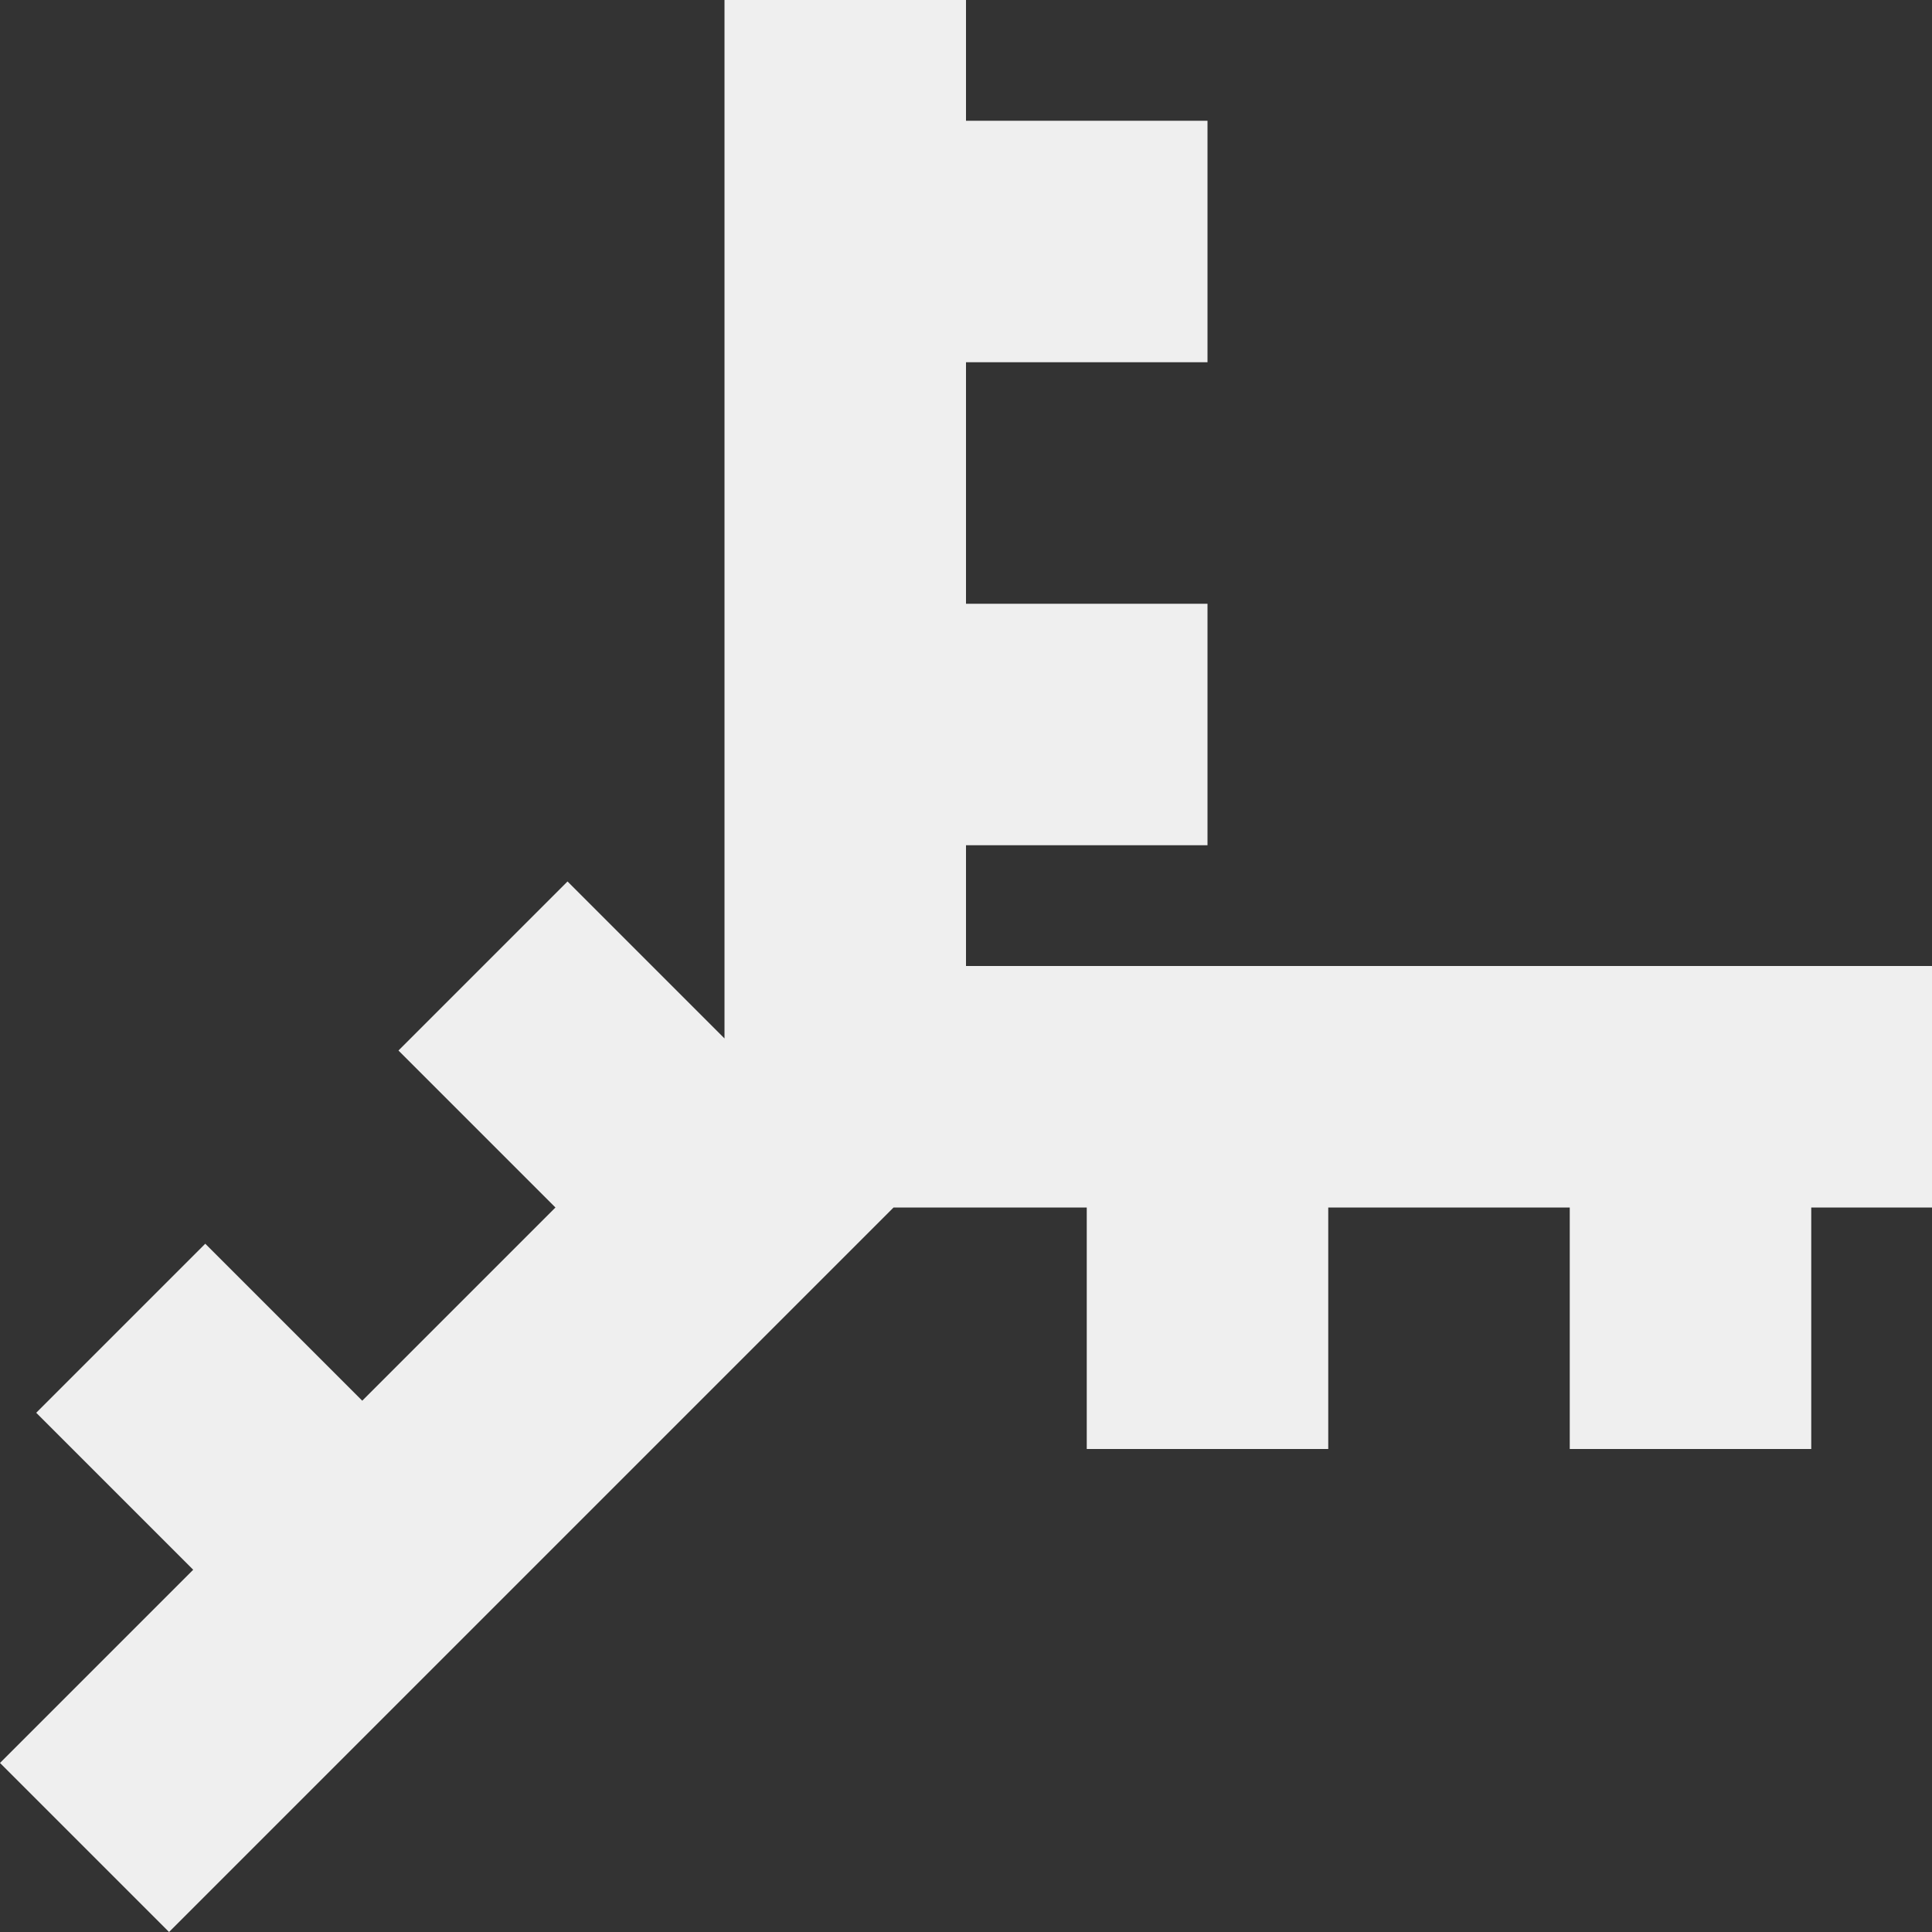 <svg viewBox="0 0 16 16" xmlns="http://www.w3.org/2000/svg"><rect x="0" y="0" width="16" height="16" fill="#333333" stroke="none"/><path d="m6 0v8.6l-1.3-1.3-1.4 1.4 1.3 1.3-1.6 1.6-1.3-1.3-1.4 1.4 1.3 1.3-1.6 1.6 1.4 1.4 6-6h.6 1v2h2v-2h2v2h2v-2h1v-2h-8v-1h2v-2h-2v-2h2v-2h-2v-1z" fill="#efefef"/></svg>